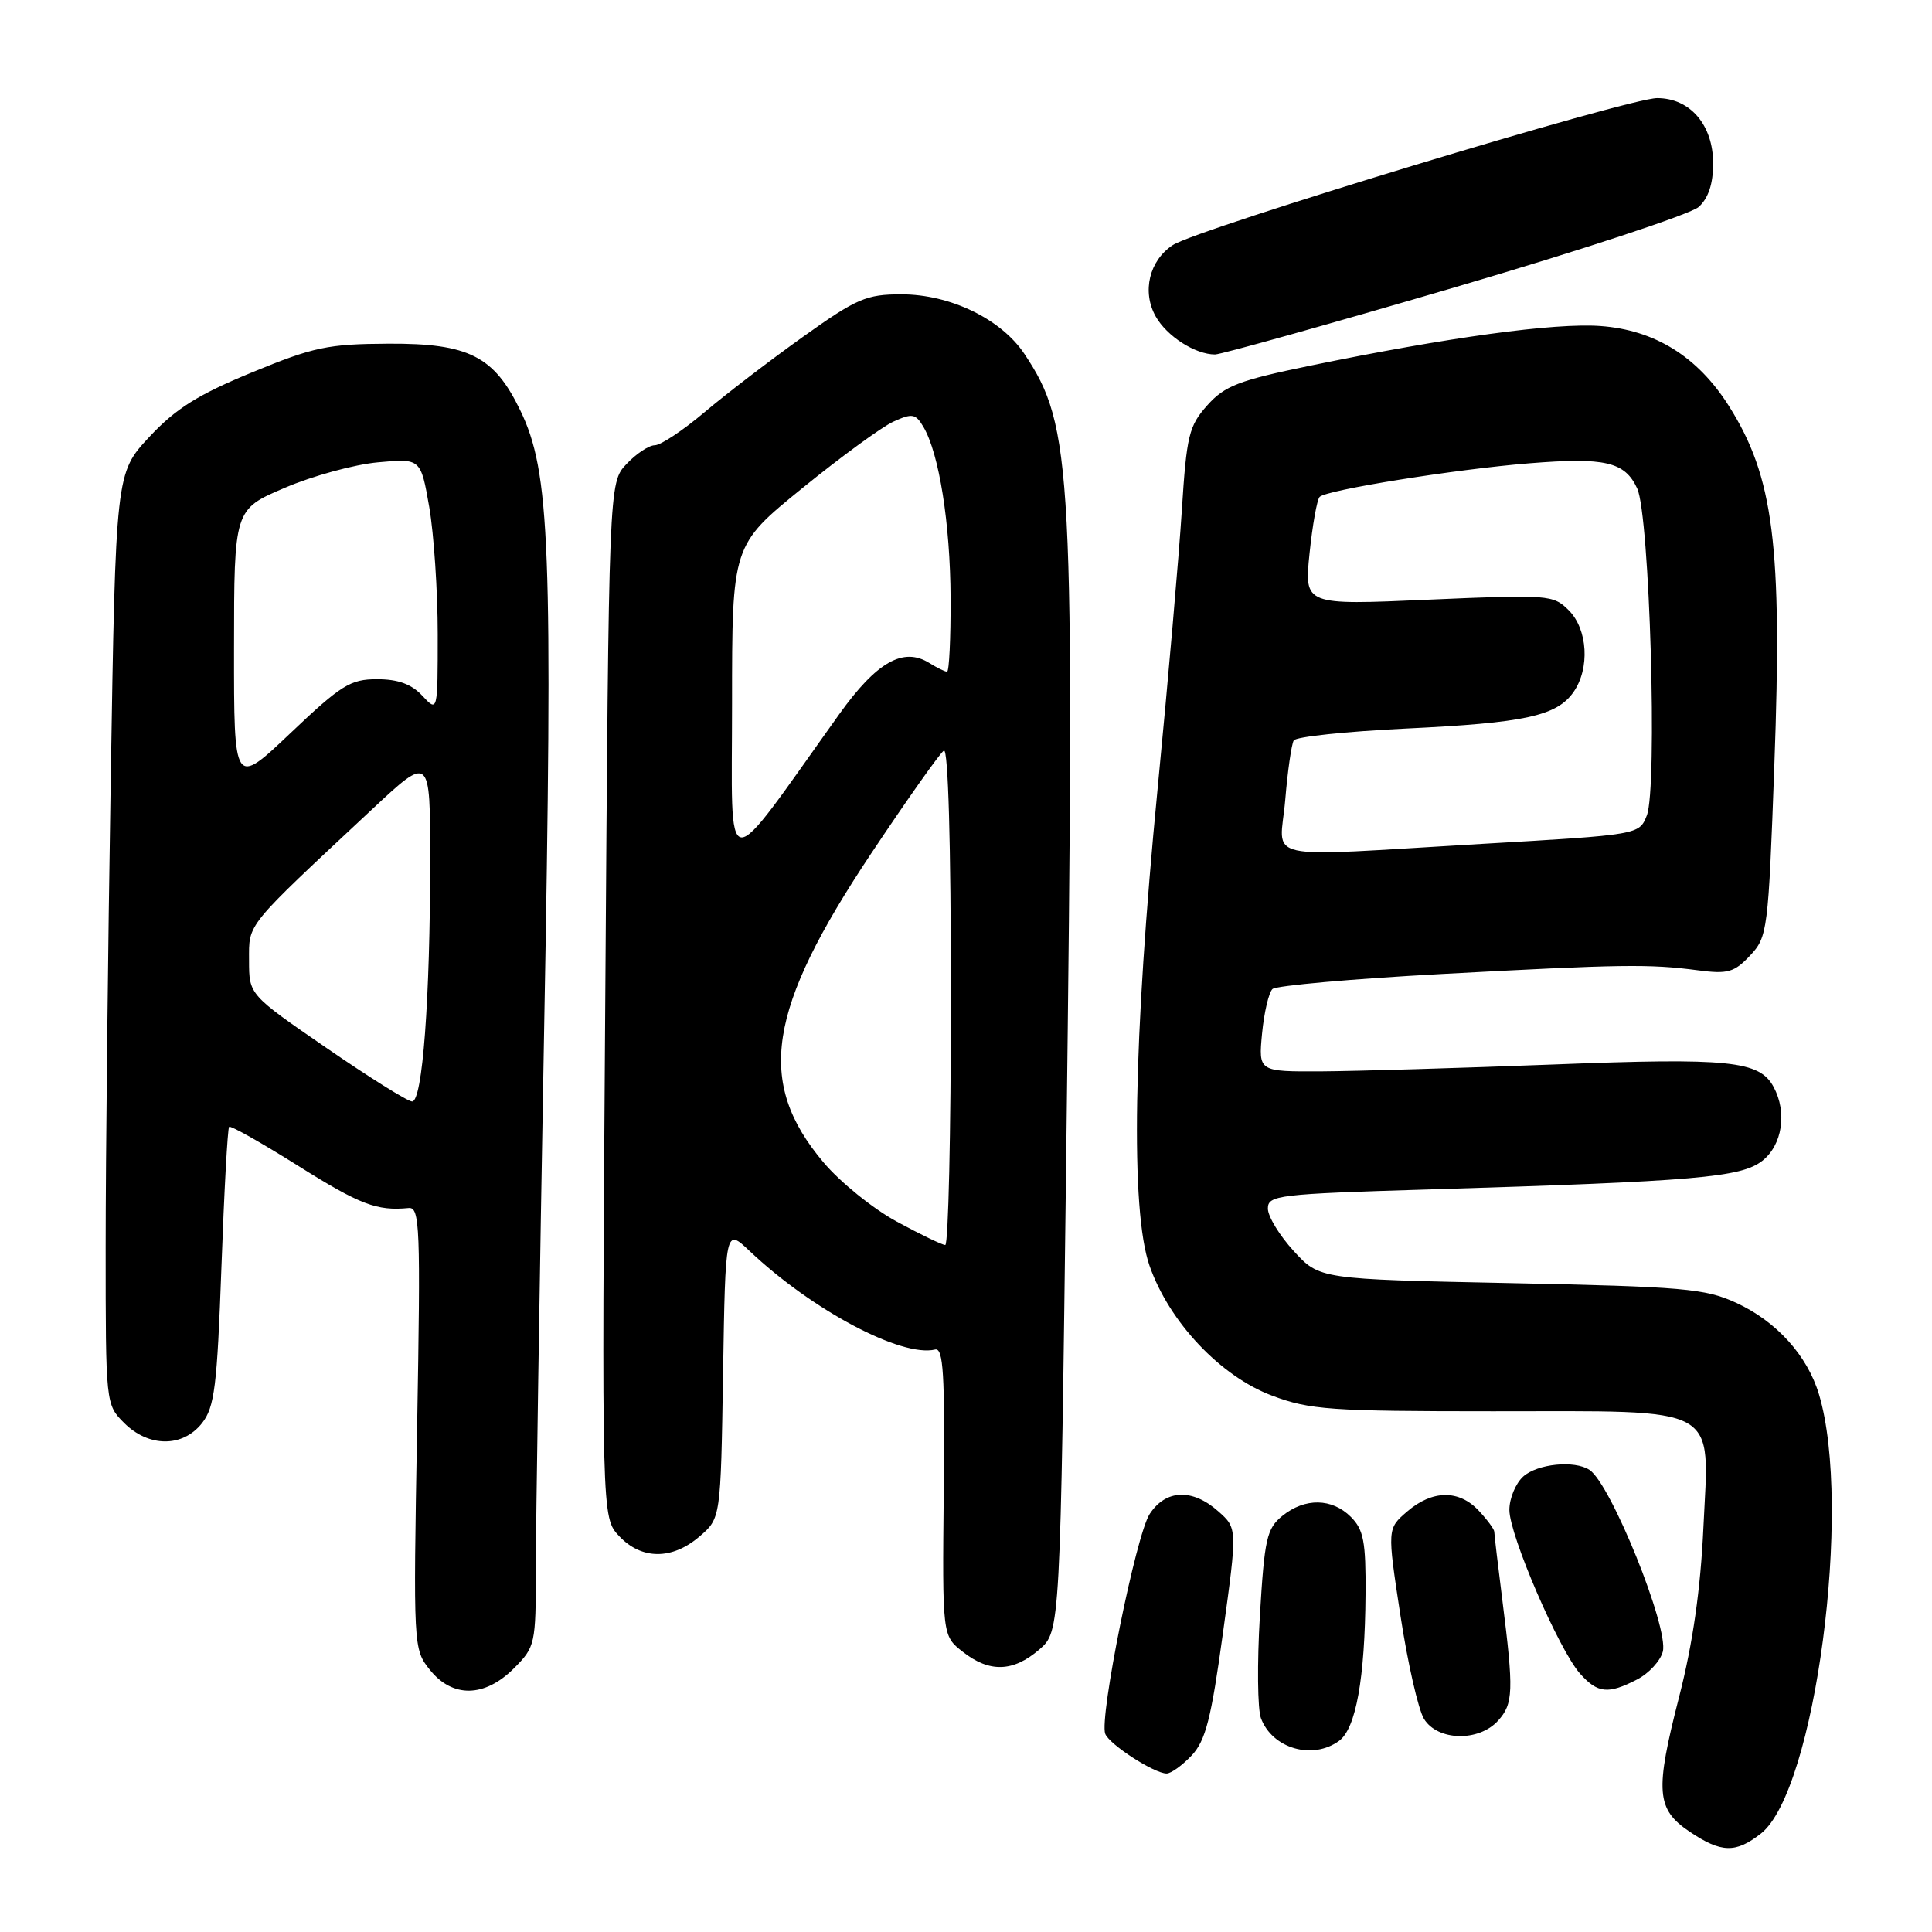 <?xml version="1.0" encoding="UTF-8" standalone="no"?>
<!DOCTYPE svg PUBLIC "-//W3C//DTD SVG 1.1//EN" "http://www.w3.org/Graphics/SVG/1.1/DTD/svg11.dtd" >
<svg xmlns="http://www.w3.org/2000/svg" xmlns:xlink="http://www.w3.org/1999/xlink" version="1.1" viewBox="0 0 256 256">
 <g >
 <path fill="currentColor"
d=" M 233.34 242.95 C 240.51 237.30 245.49 199.68 241.03 184.78 C 239.49 179.61 235.38 175.07 230.03 172.62 C 225.94 170.74 223.05 170.49 200.17 170.02 C 174.84 169.50 174.84 169.50 171.42 165.76 C 169.54 163.71 168.00 161.18 168.00 160.14 C 168.00 158.37 169.32 158.21 189.25 157.61 C 224.76 156.53 230.70 156.02 233.52 153.81 C 236.16 151.73 236.83 147.41 235.02 144.04 C 233.15 140.55 229.18 140.14 205.86 141.05 C 193.56 141.52 179.73 141.93 175.12 141.96 C 166.75 142.00 166.75 142.00 167.23 136.94 C 167.50 134.16 168.12 131.51 168.61 131.05 C 169.10 130.60 179.18 129.70 191.00 129.06 C 214.97 127.77 218.52 127.72 225.00 128.57 C 228.94 129.09 229.80 128.84 231.89 126.62 C 234.21 124.15 234.31 123.38 235.11 101.36 C 236.18 72.24 235.02 63.16 229.07 53.77 C 224.93 47.24 219.26 43.72 212.06 43.20 C 205.99 42.76 191.88 44.69 173.63 48.45 C 164.15 50.40 162.28 51.12 159.97 53.71 C 157.54 56.43 157.23 57.70 156.60 67.60 C 156.22 73.60 154.78 90.20 153.39 104.50 C 150.15 137.84 149.77 160.41 152.32 167.72 C 154.92 175.17 161.72 182.38 168.58 184.94 C 173.56 186.81 176.31 187.00 197.82 187.00 C 228.37 187.00 226.48 185.96 225.71 202.40 C 225.33 210.62 224.30 217.79 222.51 224.77 C 219.27 237.39 219.45 239.73 223.90 242.72 C 228.09 245.53 229.99 245.58 233.34 242.95 Z  M 157.90 232.61 C 159.75 230.64 160.49 227.75 162.05 216.36 C 163.96 202.50 163.96 202.50 161.42 200.25 C 158.00 197.21 154.47 197.35 152.34 200.61 C 150.53 203.36 145.64 227.61 146.45 229.74 C 146.99 231.15 152.93 234.99 154.58 235.00 C 155.17 235.00 156.66 233.92 157.90 232.61 Z  M 177.44 230.67 C 179.67 229.04 180.86 222.41 180.94 211.25 C 180.99 204.28 180.69 202.69 179.00 201.00 C 176.50 198.50 172.91 198.44 169.92 200.86 C 167.85 202.54 167.55 203.87 166.94 214.11 C 166.57 220.38 166.63 226.48 167.08 227.67 C 168.59 231.70 173.92 233.24 177.44 230.67 Z  M 198.50 228.00 C 200.53 225.76 200.59 224.07 199.07 212.03 C 198.48 207.37 198.00 203.29 198.00 202.96 C 198.00 202.64 197.08 201.39 195.96 200.19 C 193.34 197.37 189.80 197.41 186.46 200.28 C 183.81 202.56 183.81 202.56 185.56 214.03 C 186.52 220.34 187.93 226.51 188.68 227.75 C 190.47 230.69 195.94 230.83 198.50 228.00 Z  M 68.08 221.08 C 70.93 218.22 71.00 217.91 71.00 207.83 C 71.00 202.15 71.49 170.24 72.09 136.91 C 73.27 72.20 72.90 62.55 68.93 54.36 C 65.46 47.19 62.11 45.49 51.50 45.54 C 43.43 45.58 41.55 45.98 33.38 49.35 C 26.22 52.30 23.29 54.14 19.79 57.89 C 15.33 62.68 15.33 62.68 14.67 103.50 C 14.30 125.96 14.00 153.72 14.00 165.21 C 14.00 186.05 14.01 186.10 16.45 188.55 C 19.71 191.80 24.22 191.81 26.77 188.57 C 28.43 186.46 28.77 183.72 29.34 167.90 C 29.70 157.87 30.16 149.51 30.36 149.31 C 30.55 149.11 34.67 151.44 39.51 154.48 C 47.71 159.63 49.94 160.48 54.14 160.07 C 55.64 159.92 55.74 162.46 55.27 189.21 C 54.76 218.25 54.77 218.52 56.95 221.25 C 59.95 225.01 64.21 224.94 68.08 221.08 Z  M 216.92 222.54 C 218.48 221.74 220.01 220.08 220.33 218.85 C 221.15 215.72 213.45 196.63 210.62 194.77 C 208.63 193.46 203.71 193.96 201.83 195.65 C 200.82 196.57 200.00 198.55 200.00 200.07 C 200.00 203.40 206.56 218.60 209.35 221.75 C 211.69 224.38 213.08 224.53 216.92 222.54 Z  M 137.69 218.59 C 140.50 216.17 140.50 216.17 141.29 152.34 C 142.41 61.81 142.13 56.51 135.75 46.91 C 132.67 42.28 125.92 39.00 119.44 39.00 C 114.80 39.00 113.53 39.54 106.40 44.63 C 102.05 47.73 96.18 52.23 93.34 54.63 C 90.50 57.03 87.54 59.00 86.76 59.00 C 85.99 59.00 84.30 60.12 83.01 61.49 C 80.67 63.97 80.67 63.97 80.20 132.53 C 79.72 201.08 79.72 201.08 82.04 203.54 C 85.00 206.69 89.06 206.71 92.69 203.59 C 95.50 201.18 95.50 201.18 95.81 181.95 C 96.12 162.73 96.12 162.73 99.31 165.75 C 107.57 173.58 119.45 179.89 123.91 178.82 C 125.00 178.56 125.21 182.09 125.05 197.62 C 124.86 216.75 124.86 216.75 127.57 218.87 C 131.10 221.65 134.23 221.56 137.69 218.59 Z  M 192.84 38.05 C 209.53 33.15 224.04 28.37 225.09 27.42 C 226.37 26.26 227.00 24.36 227.00 21.66 C 227.00 16.56 223.95 13.00 219.58 13.00 C 215.77 13.00 158.69 30.32 155.41 32.47 C 152.29 34.51 151.29 38.64 153.13 41.92 C 154.61 44.56 158.38 46.97 161.00 46.97 C 161.82 46.96 176.15 42.95 192.84 38.05 Z  M 170.30 106.00 C 170.62 102.15 171.13 98.60 171.43 98.11 C 171.73 97.62 178.40 96.92 186.24 96.54 C 202.06 95.79 206.28 94.87 208.50 91.70 C 210.69 88.57 210.39 83.39 207.87 80.87 C 205.81 78.81 205.23 78.77 189.28 79.46 C 172.82 80.19 172.82 80.19 173.52 73.34 C 173.91 69.58 174.51 66.20 174.86 65.84 C 175.76 64.92 192.90 62.17 202.64 61.39 C 212.70 60.58 215.30 61.18 216.94 64.73 C 218.59 68.31 219.65 104.40 218.21 108.06 C 217.20 110.61 217.20 110.61 196.35 111.82 C 166.35 113.56 169.60 114.29 170.30 106.00 Z  M 43.25 138.85 C 33.00 131.80 33.00 131.80 33.00 127.27 C 33.00 122.28 32.34 123.09 49.27 107.27 C 57.00 100.04 57.00 100.04 57.00 113.87 C 57.00 132.42 55.98 146.01 54.60 145.95 C 54.00 145.93 48.89 142.73 43.25 138.85 Z  M 31.01 85.88 C 31.02 67.50 31.02 67.50 37.73 64.64 C 41.41 63.06 46.98 61.54 50.09 61.26 C 55.75 60.74 55.75 60.74 56.88 67.20 C 57.49 70.76 58.00 78.32 58.00 84.02 C 58.00 94.38 58.00 94.38 55.96 92.19 C 54.53 90.65 52.75 90.00 49.96 90.00 C 46.43 90.00 45.21 90.76 38.50 97.13 C 31.00 104.25 31.00 104.25 31.01 85.88 Z  M 118.81 161.86 C 115.68 160.16 111.31 156.63 109.11 154.01 C 100.16 143.40 101.64 133.81 115.43 113.10 C 120.22 105.91 124.56 99.77 125.07 99.46 C 125.64 99.11 126.00 111.78 126.00 131.94 C 126.00 150.12 125.66 164.99 125.25 164.97 C 124.84 164.96 121.94 163.56 118.81 161.86 Z  M 97.00 93.26 C 97.00 72.25 97.00 72.25 106.29 64.70 C 111.40 60.55 116.84 56.57 118.38 55.87 C 120.88 54.73 121.32 54.81 122.35 56.55 C 124.44 60.09 125.91 69.35 125.96 79.25 C 125.98 84.61 125.77 89.00 125.49 89.00 C 125.20 89.00 124.15 88.48 123.14 87.85 C 119.69 85.70 116.16 87.71 111.20 94.64 C 95.53 116.56 97.00 116.70 97.00 93.26 Z "/>
</g>
</svg>